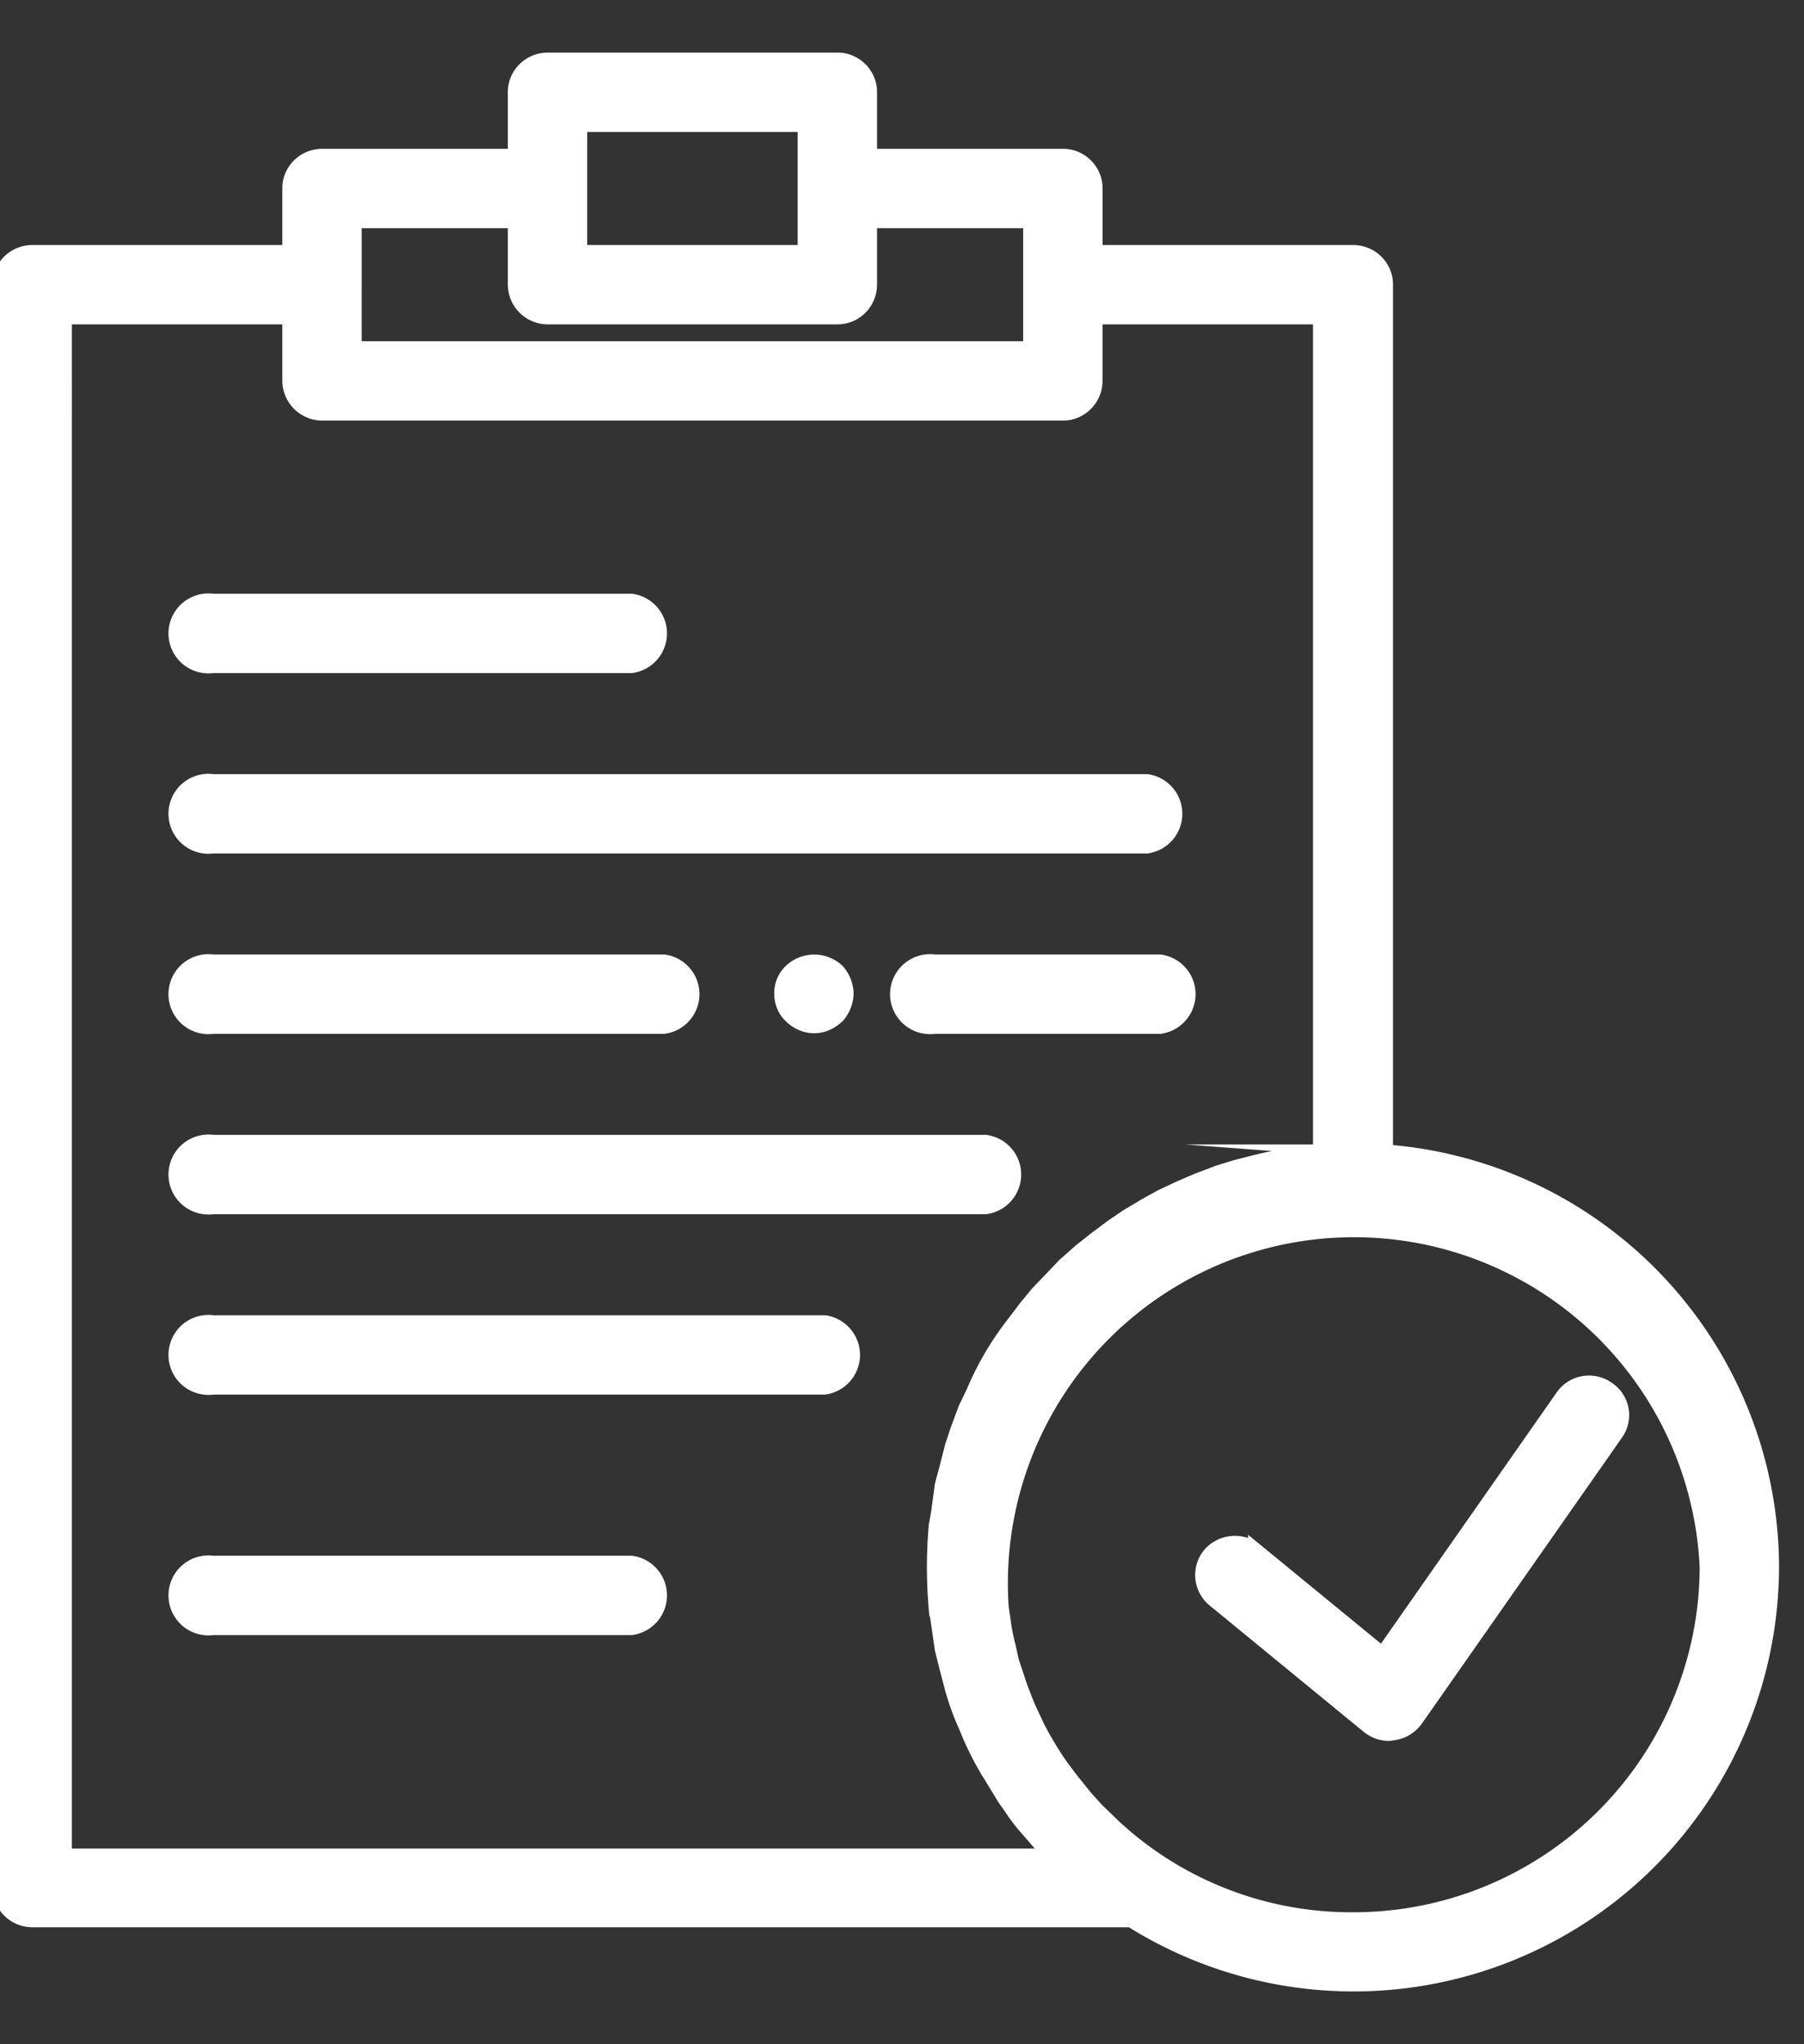 <svg xmlns="http://www.w3.org/2000/svg" xmlns:xlink="http://www.w3.org/1999/xlink" width="30" height="34" viewBox="0 0 30 34"><rect x="0" y="0" width="30" height="34" fill="#333333" stroke="none"/><defs><path id="a" d="M58.99 387.23l-3 4.29-2.11-1.73a.55.55 0 0 0-.76.07.53.53 0 0 0 .08.75l2.56 2.1c.1.08.22.12.34.12l.07-.01c.15-.02.28-.1.37-.22l3.33-4.76a.52.52 0 0 0-.14-.74.53.53 0 0 0-.74.13z"/><path id="b" d="M62.46 390.07a6.95 6.95 0 0 1-10.65 5.86H33.54a.54.54 0 0 1-.54-.53v-26.67c0-.29.24-.53.54-.53h4.28v-1.07c0-.29.24-.53.54-.53h3.21v-1.07c0-.29.24-.53.54-.53h4.82c.29 0 .53.24.53.53v1.07h3.22c.29 0 .53.24.53.53v1.07h4.29c.3 0 .54.24.54.53v14.43a6.94 6.94 0 0 1 6.42 6.91zM42.64 368.2h3.75v-2.13h-3.75zm-3.75 1.6h11.25v-2.13h-2.68v1.06c0 .3-.24.54-.53.54h-4.82a.54.54 0 0 1-.54-.54v-1.06h-2.68zm-4.82 25.07h16.41l-.25-.29-.12-.14a2.88 2.88 0 0 1-.3-.39l-.1-.14-.25-.41-.1-.17a4.9 4.9 0 0 1-.29-.61 4.26 4.26 0 0 1-.23-.63l-.1-.38-.07-.28-.06-.42-.04-.25a7.96 7.96 0 0 1 0-1.39l.04-.22.06-.45.07-.26.1-.39.09-.27.13-.35.13-.27a4.98 4.98 0 0 1 .66-1.13l.22-.29.19-.23.24-.25.21-.22.26-.23.24-.19.28-.21.25-.17.3-.18.27-.15.32-.15.28-.12.34-.13.29-.09.35-.09.31-.07.36-.06.31-.04.09-.01v-13.88h-3.75v1.06c0 .3-.24.54-.53.54H38.36a.54.54 0 0 1-.54-.54v-1.06h-3.75zm27.32-4.8a5.88 5.88 0 1 0-11.74.67l.03.2c.02.16.05.31.09.46l.05.23.14.42.08.21c.06.16.14.31.21.47l.07.13c.1.18.21.36.33.53l.15.2.25.31.18.2.31.3.17.15a5.81 5.81 0 0 0 3.79 1.38 5.88 5.88 0 0 0 5.89-5.86z"/><path id="c" d="M36.54 375.07h6.96a.54.54 0 0 0 0-1.07h-6.96a.54.54 0 1 0 0 1.07z"/><path id="d" d="M43.5 390h-6.96a.54.54 0 1 0 0 1.07h6.96a.54.54 0 0 0 0-1.07z"/><path id="e" d="M36.54 378.07h15.53a.54.54 0 0 0 0-1.07H36.54a.54.54 0 1 0 0 1.07z"/><path id="f" d="M36.54 384.07h12.85a.54.54 0 0 0 0-1.07H36.54a.54.54 0 1 0 0 1.07z"/><path id="g" d="M46.71 386H36.54a.54.54 0 1 0 0 1.07h10.17a.54.54 0 0 0 0-1.07z"/><path id="h" d="M36.54 381.07h7.5a.54.54 0 0 0 0-1.07h-7.5a.54.54 0 1 0 0 1.07z"/><path id="i" d="M52.29 380h-3.75a.54.54 0 1 0 0 1.07h3.75a.54.54 0 0 0 0-1.07z"/><path id="j" d="M46.16 380.15a.5.5 0 0 0-.16.37c0 .14.05.28.16.38.1.1.24.16.38.16s.27-.06.38-.16c.09-.1.15-.24.15-.38a.58.58 0 0 0-.15-.37.56.56 0 0 0-.76 0z"/></defs><g transform="translate(-33 -364)"><use fill="#fff" xlink:href="#a"/><use fill="#fff" fill-opacity="0" stroke="#fff" stroke-miterlimit="50" stroke-width=".25" xlink:href="#a"/></g><g transform="translate(-33 -364)"><use fill="#fff" xlink:href="#b"/><use fill="#fff" fill-opacity="0" stroke="#fff" stroke-miterlimit="50" stroke-width=".25" xlink:href="#b"/></g><g transform="translate(-33 -364)"><use fill="#fff" xlink:href="#c"/><use fill="#fff" fill-opacity="0" stroke="#fff" stroke-miterlimit="50" stroke-width=".25" xlink:href="#c"/></g><g transform="translate(-33 -364)"><use fill="#fff" xlink:href="#d"/><use fill="#fff" fill-opacity="0" stroke="#fff" stroke-miterlimit="50" stroke-width=".25" xlink:href="#d"/></g><g transform="translate(-33 -364)"><use fill="#fff" xlink:href="#e"/><use fill="#fff" fill-opacity="0" stroke="#fff" stroke-miterlimit="50" stroke-width=".25" xlink:href="#e"/></g><g transform="translate(-33 -364)"><use fill="#fff" xlink:href="#f"/><use fill="#fff" fill-opacity="0" stroke="#fff" stroke-miterlimit="50" stroke-width=".25" xlink:href="#f"/></g><g transform="translate(-33 -364)"><use fill="#fff" xlink:href="#g"/><use fill="#fff" fill-opacity="0" stroke="#fff" stroke-miterlimit="50" stroke-width=".25" xlink:href="#g"/></g><g transform="translate(-33 -364)"><use fill="#fff" xlink:href="#h"/><use fill="#fff" fill-opacity="0" stroke="#fff" stroke-miterlimit="50" stroke-width=".25" xlink:href="#h"/></g><g transform="translate(-33 -364)"><use fill="#fff" xlink:href="#i"/><use fill="#fff" fill-opacity="0" stroke="#fff" stroke-miterlimit="50" stroke-width=".25" xlink:href="#i"/></g><g transform="translate(-33 -364)"><use fill="#fff" xlink:href="#j"/><use fill="#fff" fill-opacity="0" stroke="#fff" stroke-miterlimit="50" stroke-width=".25" xlink:href="#j"/></g></svg>